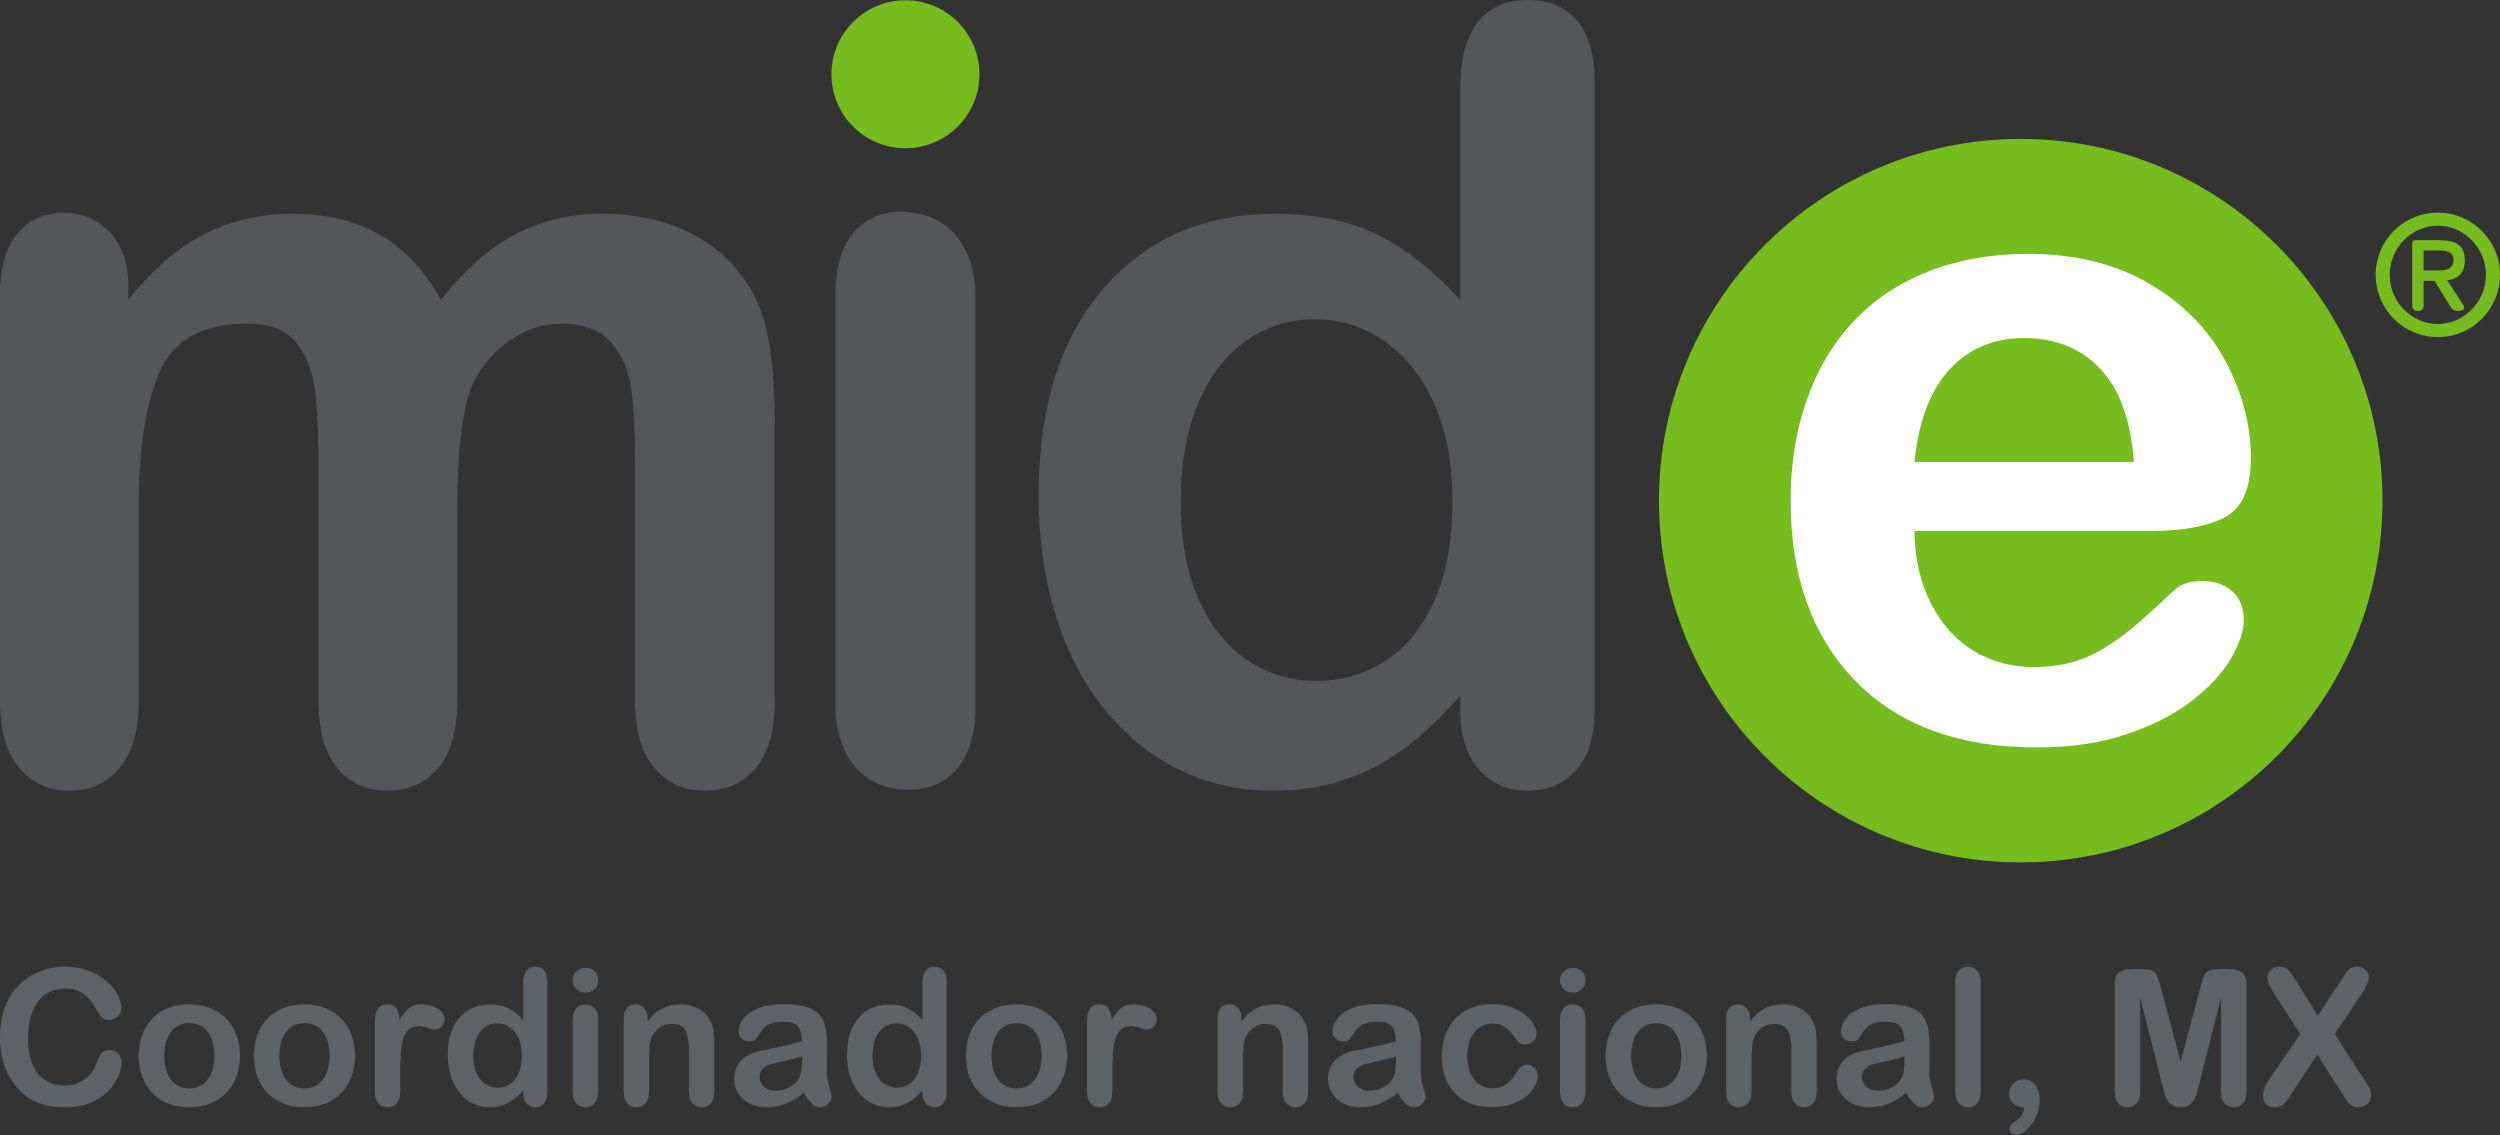 <?xml version="1.0" encoding="utf-8"?>
<!-- Generator: Adobe Illustrator 16.0.0, SVG Export Plug-In . SVG Version: 6.00 Build 0)  -->
<!DOCTYPE svg PUBLIC "-//W3C//DTD SVG 1.1//EN" "http://www.w3.org/Graphics/SVG/1.1/DTD/svg11.dtd">
<svg version="1.1" xmlns="http://www.w3.org/2000/svg" xmlns:xlink="http://www.w3.org/1999/xlink" x="0px" y="0px"
	 width="688.743px" height="312.69px" viewBox="0 0 688.743 312.69" enable-background="new 0 0 688.743 312.69"
	 xml:space="preserve">
<rect x="0" y="0" width="688.743" height="312.69" fill="#333333" stroke="none"/>
<g id="pantones">
</g>
<g id="fondo">
</g>
<g id="Bloomberg">
</g>
<g id="hashtag">
</g>
<g id="textos">
</g>
<g id="highlight">
</g>
<g id="barras_menu">
</g>
<g id="Logo_MIDE">
	<g>
		<g>
			<path fill="#77BC1F" d="M269.832,20.452c0,11.261-9.119,20.39-20.384,20.39c-11.253,0-20.379-9.128-20.379-20.39
				c0-11.256,9.126-20.375,20.379-20.375C260.713,0.076,269.832,9.196,269.832,20.452"/>
			<path fill="#77BC1F" d="M656.372,137.929c0,55.039-44.62,99.662-99.67,99.662c-55.04,0-99.66-44.623-99.66-99.662
				c0-55.036,44.62-99.66,99.66-99.66C611.752,38.269,656.372,82.893,656.372,137.929"/>
			<path fill="#FFFFFF" d="M592.628,146.262h-65.201c0.072,7.595,1.612,14.263,4.574,20.049c2.979,5.78,6.937,10.136,11.847,13.075
				c4.938,2.919,10.352,4.392,16.298,4.392c3.997,0,7.625-0.465,10.933-1.402c3.304-0.935,6.495-2.405,9.574-4.401
				c3.107-1.993,5.962-4.14,8.555-6.416c2.597-2.278,6.001-5.372,10.149-9.286c1.702-1.463,4.155-2.203,7.323-2.203
				c3.416,0,6.187,0.943,8.308,2.819c2.1,1.867,3.17,4.521,3.17,7.936c0,3.023-1.193,6.55-3.545,10.595
				c-2.367,4.023-5.923,7.88-10.682,11.598c-4.764,3.721-10.749,6.791-17.96,9.227c-7.193,2.444-15.479,3.675-24.841,3.675
				c-21.414,0-38.059-6.111-49.978-18.335c-11.897-12.225-17.849-28.813-17.849-49.763c0-9.875,1.456-19.018,4.4-27.452
				c2.934-8.443,7.211-15.673,12.843-21.722C516.168,82.624,523.11,78,531.33,74.771c8.218-3.219,17.337-4.826,27.359-4.826
				c13.022,0,24.196,2.76,33.518,8.264c9.316,5.498,16.298,12.611,20.929,21.345c4.652,8.722,6.976,17.607,6.976,26.657
				c0,8.403-2.396,13.834-7.217,16.328C608.096,145.025,601.334,146.262,592.628,146.262 M527.427,127.255h60.436
				c-0.812-11.418-3.873-19.956-9.209-25.622c-5.336-5.668-12.35-8.501-21.057-8.501c-8.318,0-15.126,2.877-20.468,8.619
				C531.794,107.512,528.563,116.005,527.427,127.255"/>
			<path fill="#55565A" d="M125.961,141.092v52.066c0,8.227-1.769,14.408-5.302,18.512c-3.538,4.112-8.207,6.172-14.013,6.172
				c-5.604,0-10.162-2.06-13.644-6.172c-3.494-4.104-5.24-10.285-5.24-18.512v-62.396c0-9.853-0.313-17.504-0.951-22.945
				c-0.639-5.458-2.386-9.932-5.218-13.414c-2.828-3.491-7.295-5.249-13.403-5.249c-12.233,0-20.29,4.417-24.175,13.204
				c-3.88,8.801-5.823,21.42-5.823,37.865v52.935c0,8.131-1.74,14.296-5.234,18.456c-3.487,4.146-8.084,6.228-13.8,6.228
				c-5.609,0-10.211-2.083-13.789-6.228C1.78,207.454,0,201.29,0,193.169V81.129c0-7.351,1.612-12.95,4.814-16.776
				c3.225-3.829,7.458-5.75,12.731-5.75c5.061,0,9.294,1.803,12.692,5.397c3.398,3.577,5.106,8.524,5.106,14.842v3.729
				c6.449-8.132,13.374-14.108,20.731-17.935c7.385-3.823,15.564-5.739,24.578-5.739c9.383,0,17.427,1.962,24.163,5.876
				c6.74,3.927,12.288,9.853,16.66,17.798c6.304-8.034,13.046-13.988,20.256-17.868c7.211-3.863,15.195-5.806,23.962-5.806
				c10.212,0,19.013,2.105,26.413,6.318c7.391,4.207,12.917,10.223,16.562,18.075c3.175,7.071,4.765,18.209,4.765,33.412v76.468
				c0,8.216-1.77,14.396-5.297,18.5c-3.544,4.112-8.213,6.172-14.019,6.172c-5.621,0-10.217-2.083-13.807-6.228
				c-3.571-4.16-5.369-10.324-5.369-18.456v-65.831c0-8.428-0.336-15.161-1.023-20.238c-0.694-5.062-2.547-9.319-5.577-12.753
				c-3.022-3.444-7.625-5.182-13.766-5.182c-4.95,0-9.652,1.539-14.109,4.596c-4.434,3.063-7.904,7.174-10.379,12.328
				C127.333,112.688,125.961,124.364,125.961,141.092"/>
			<path fill="#55565A" d="M402.3,195.484v-3.869c-5.252,6.024-10.436,10.928-15.553,14.699c-5.105,3.791-10.643,6.651-16.611,8.608
				c-5.974,1.957-12.484,2.931-19.549,2.931c-9.356,0-18.017-1.991-25.979-5.94c-8-3.972-14.892-9.646-20.715-16.998
				c-5.827-7.362-10.238-16.032-13.234-25.966c-3.028-9.96-4.513-20.706-4.513-32.284c0-24.468,5.951-43.557,17.898-57.234
				c11.932-13.674,27.646-20.519,47.112-20.519c11.27,0,20.765,1.948,28.507,5.823c7.732,3.885,15.279,9.851,22.636,17.904V24.357
				c0-8.018,1.596-14.081,4.792-18.184C410.289,2.063,414.852,0,420.786,0c5.934,0,10.498,1.893,13.677,5.674
				c3.214,3.771,4.821,9.341,4.821,16.706v173.121c0,7.448-1.731,13.047-5.174,16.779c-3.438,3.72-7.872,5.573-13.324,5.573
				c-5.353,0-9.775-1.923-13.258-5.806C404.047,208.188,402.3,202.656,402.3,195.484 M325.27,137.987
				c0,10.629,1.646,19.657,4.948,27.105c3.287,7.465,7.811,13.069,13.55,16.838c5.737,3.776,12.003,5.666,18.799,5.666
				c6.876,0,13.162-1.789,18.852-5.378c5.693-3.575,10.239-9.08,13.638-16.476c3.376-7.412,5.082-16.65,5.082-27.755
				c0-10.405-1.706-19.371-5.082-26.873c-3.398-7.497-7.984-13.235-13.779-17.213c-5.783-3.963-12.12-5.951-18.995-5.951
				c-7.172,0-13.594,2.038-19.226,6.1c-5.643,4.07-10.021,9.89-13.117,17.504C326.815,119.148,325.27,127.955,325.27,137.987"/>
			<path fill="#77BC1F" d="M654.492,75.714c0-9.47,7.641-17.131,17.125-17.131c9.479,0,17.126,7.661,17.126,17.131
				c0,9.479-7.647,17.146-17.126,17.146C662.133,92.86,654.492,85.193,654.492,75.714 M684.863,75.714
				c0-7.482-6.058-13.54-13.246-13.54c-7.199,0-13.258,6.058-13.258,13.54c0,7.48,6.059,13.546,13.258,13.546
				C678.806,89.26,684.863,83.194,684.863,75.714 M667.692,77.38v6.78c0,0.927-0.52,1.514-1.578,1.514
				c-1.003,0-1.563-0.587-1.563-1.514V67.152c0-0.716,0.353-0.988,1.081-0.988h6.265c4.736,0,7.16,1.358,7.16,5.624
				c0,3.698-2.194,5.103-4.877,5.439l4.217,6.441c0.174,0.291,0.487,0.856,0.487,1.184c0,0.518-0.952,0.823-1.781,0.823
				c-0.929,0-1.421-0.305-1.903-1.055l-4.495-7.239H667.692z M671.292,74.517c2.407,0,4.637-0.157,4.637-2.964
				c0-2.371-2.317-2.556-4.361-2.556h-3.875v5.52H671.292z"/>
			<path fill="#55565A" d="M248.631,58.317c0,0-18.453-1.52-18.453,22.52v115.952c0,0,0.645,20.748,20.1,20.748
				c18.749,0,18.441-20.944,18.441-20.944V80.933C268.719,80.933,269.335,59.073,248.631,58.317"/>
		</g>
		<g>
			<g>
				<g>
					<path fill="#5D6267" d="M433.321,273.453c-0.975,0-1.809-0.297-2.497-0.894c-0.694-0.596-1.042-1.438-1.042-2.53
						c0-0.988,0.354-1.8,1.064-2.438s1.534-0.958,2.475-0.958c0.907,0,1.713,0.289,2.413,0.868c0.699,0.58,1.052,1.422,1.052,2.528
						c0,1.075-0.347,1.912-1.029,2.516C435.073,273.15,434.261,273.453,433.321,273.453z M436.786,280.657v20.155
						c0,1.397-0.336,2.452-1.001,3.167c-0.667,0.717-1.513,1.075-2.543,1.075c-1.023,0-1.858-0.367-2.497-1.1
						c-0.644-0.731-0.963-1.781-0.963-3.141v-19.95c0-1.38,0.319-2.418,0.963-3.118c0.639-0.697,1.474-1.047,2.497-1.047
						c1.03,0,1.876,0.35,2.543,1.047C436.45,278.444,436.786,279.412,436.786,280.657z"/>
				</g>
			</g>
			<path fill="#5D6267" d="M33.519,292.585c0,1.193-0.297,2.484-0.884,3.872c-0.595,1.389-1.519,2.749-2.783,4.087
				c-1.266,1.338-2.884,2.422-4.848,3.256c-1.965,0.837-4.26,1.254-6.875,1.254c-1.981,0-3.785-0.188-5.408-0.563
				c-1.624-0.375-3.102-0.957-4.423-1.75c-1.328-0.792-2.548-1.836-3.656-3.129c-0.992-1.175-1.842-2.491-2.542-3.947
				c-0.699-1.456-1.227-3.009-1.574-4.661C0.174,289.35,0,287.597,0,285.741c0-3.015,0.437-5.713,1.322-8.098
				c0.879-2.385,2.138-4.423,3.778-6.119c1.641-1.694,3.567-2.984,5.773-3.869c2.205-0.887,4.557-1.33,7.054-1.33
				c3.04,0,5.75,0.604,8.128,1.814c2.375,1.209,4.194,2.704,5.459,4.485c1.266,1.777,1.898,3.459,1.898,5.044
				c0,0.868-0.308,1.635-0.924,2.298c-0.61,0.663-1.355,0.997-2.229,0.997c-0.974,0-1.708-0.229-2.194-0.689
				c-0.487-0.461-1.03-1.251-1.629-2.376c-0.991-1.856-2.155-3.244-3.5-4.165c-1.338-0.918-2.995-1.377-4.96-1.377
				c-3.129,0-5.621,1.184-7.474,3.55c-1.859,2.368-2.788,5.732-2.788,10.091c0,2.912,0.415,5.336,1.232,7.267
				c0.822,1.934,1.982,3.376,3.487,4.331c1.506,0.955,3.27,1.431,5.285,1.431c2.189,0,4.037-0.541,5.554-1.621
				c1.511-1.083,2.654-2.67,3.421-4.764c0.325-0.988,0.727-1.794,1.208-2.416c0.478-0.621,1.243-0.932,2.308-0.932
				c0.906,0,1.686,0.316,2.329,0.946C33.194,290.867,33.519,291.65,33.519,292.585z"/>
			<path fill="#5D6267" d="M66.085,290.875c0,2.077-0.324,3.992-0.974,5.747c-0.65,1.755-1.59,3.261-2.822,4.521
				c-1.23,1.263-2.698,2.229-4.411,2.9c-1.708,0.671-3.634,1.01-5.767,1.01c-2.122,0-4.031-0.342-5.722-1.022
				c-1.691-0.683-3.157-1.657-4.4-2.925c-1.238-1.271-2.178-2.769-2.816-4.496c-0.644-1.73-0.963-3.642-0.963-5.736
				c0-2.111,0.324-4.045,0.975-5.8c0.649-1.752,1.584-3.253,2.793-4.496c1.215-1.243,2.688-2.2,4.412-2.872
				c1.725-0.675,3.633-1.011,5.722-1.011c2.116,0,4.042,0.342,5.767,1.022c1.73,0.683,3.207,1.651,4.439,2.911
				c1.232,1.263,2.167,2.76,2.805,4.499C65.767,286.864,66.085,288.781,66.085,290.875z M59.059,290.875
				c0-2.844-0.627-5.058-1.887-6.643c-1.253-1.584-2.944-2.373-5.061-2.373c-1.372,0-2.575,0.353-3.617,1.058
				c-1.047,0.708-1.847,1.75-2.413,3.13c-0.565,1.38-0.845,2.99-0.845,4.829c0,1.823,0.279,3.415,0.834,4.775
				c0.554,1.363,1.349,2.408,2.386,3.13c1.035,0.725,2.249,1.086,3.655,1.086c2.116,0,3.808-0.795,5.061-2.388
				C58.432,295.886,59.059,293.686,59.059,290.875z"/>
			<path fill="#5D6267" d="M97.807,290.875c0,2.077-0.325,3.992-0.975,5.747c-0.649,1.755-1.59,3.261-2.821,4.521
				c-1.232,1.263-2.698,2.229-4.412,2.9c-1.708,0.671-3.628,1.01-5.766,1.01c-2.123,0-4.025-0.342-5.723-1.022
				c-1.69-0.683-3.158-1.657-4.395-2.925c-1.237-1.271-2.178-2.769-2.821-4.496c-0.645-1.73-0.963-3.642-0.963-5.736
				c0-2.111,0.324-4.045,0.974-5.8c0.649-1.752,1.584-3.253,2.8-4.496c1.209-1.243,2.682-2.2,4.405-2.872
				c1.73-0.675,3.634-1.011,5.723-1.011c2.116,0,4.042,0.342,5.766,1.022c1.73,0.683,3.208,1.651,4.44,2.911
				c1.23,1.263,2.166,2.76,2.811,4.499C97.487,286.864,97.807,288.781,97.807,290.875z M90.78,290.875
				c0-2.844-0.627-5.058-1.887-6.643c-1.255-1.584-2.944-2.373-5.061-2.373c-1.366,0-2.576,0.353-3.617,1.058
				c-1.041,0.708-1.848,1.75-2.413,3.13c-0.56,1.38-0.845,2.99-0.845,4.829c0,1.823,0.279,3.415,0.834,4.775
				c0.554,1.363,1.349,2.408,2.384,3.13c1.036,0.725,2.257,1.086,3.657,1.086c2.116,0,3.806-0.795,5.061-2.388
				C90.153,295.886,90.78,293.686,90.78,290.875z"/>
			<path fill="#5D6267" d="M110.27,294.987v5.825c0,1.414-0.331,2.475-0.997,3.18c-0.667,0.706-1.512,1.061-2.542,1.061
				c-1.008,0-1.836-0.358-2.485-1.075c-0.649-0.714-0.975-1.769-0.975-3.167v-19.416c0-3.132,1.137-4.7,3.409-4.7
				c1.165,0,2.004,0.367,2.515,1.1c0.515,0.73,0.794,1.813,0.845,3.242c0.84-1.428,1.696-2.511,2.581-3.242
				c0.879-0.733,2.055-1.1,3.526-1.1c1.468,0,2.895,0.367,4.278,1.1c1.389,0.73,2.082,1.702,2.082,2.911
				c0,0.851-0.296,1.554-0.885,2.108c-0.593,0.551-1.23,0.829-1.914,0.829c-0.258,0-0.873-0.157-1.859-0.47
				c-0.985-0.316-1.848-0.473-2.603-0.473c-1.025,0-1.864,0.266-2.514,0.803c-0.649,0.538-1.154,1.333-1.512,2.388
				c-0.358,1.059-0.605,2.312-0.745,3.768C110.342,291.119,110.27,292.894,110.27,294.987z"/>
			<path fill="#5D6267" d="M144.151,301.067v-0.688c-0.941,1.072-1.87,1.946-2.783,2.617c-0.917,0.672-1.908,1.185-2.979,1.534
				c-1.068,0.347-2.233,0.523-3.498,0.523c-1.674,0-3.226-0.355-4.652-1.061c-1.428-0.705-2.666-1.716-3.707-3.028
				c-1.047-1.311-1.836-2.853-2.373-4.622c-0.538-1.772-0.807-3.687-0.807-5.75c0-4.358,1.069-7.757,3.202-10.192
				c2.139-2.436,4.949-3.653,8.438-3.653c2.021,0,3.717,0.347,5.105,1.036c1.383,0.689,2.732,1.75,4.054,3.18v-10.296
				c0-1.43,0.285-2.511,0.856-3.244c0.571-0.731,1.389-1.098,2.447-1.098c1.063,0,1.88,0.336,2.451,1.011
				c0.571,0.672,0.862,1.663,0.862,2.976v30.755c0,1.33-0.313,2.324-0.929,2.99c-0.611,0.663-1.406,0.996-2.385,0.996
				c-0.953,0-1.748-0.347-2.369-1.036C144.459,303.329,144.151,302.343,144.151,301.067z M130.379,290.825
				c0,1.889,0.291,3.499,0.884,4.826c0.589,1.33,1.4,2.329,2.425,3.004c1.024,0.671,2.144,1.007,3.359,1.007
				c1.231,0,2.356-0.319,3.37-0.957c1.019-0.638,1.83-1.618,2.436-2.939c0.609-1.318,0.912-2.967,0.912-4.94
				c0-1.858-0.303-3.455-0.912-4.792c-0.605-1.335-1.428-2.357-2.463-3.065c-1.031-0.706-2.162-1.059-3.394-1.059
				c-1.287,0-2.43,0.361-3.437,1.086c-1.009,0.722-1.792,1.76-2.347,3.116C130.659,287.465,130.379,289.036,130.379,290.825z"/>
			<path fill="#5D6267" d="M161.333,273.453c-0.974,0-1.809-0.297-2.502-0.894c-0.695-0.596-1.036-1.438-1.036-2.53
				c0-0.988,0.353-1.8,1.063-2.438c0.706-0.638,1.533-0.958,2.475-0.958c0.9,0,1.707,0.289,2.408,0.868
				c0.699,0.58,1.052,1.422,1.052,2.528c0,1.075-0.342,1.912-1.025,2.516C163.086,273.15,162.273,273.453,161.333,273.453z
				 M164.793,280.657v20.155c0,1.397-0.33,2.452-1.002,3.167c-0.667,0.717-1.512,1.075-2.536,1.075c-1.025,0-1.858-0.367-2.503-1.1
				c-0.638-0.731-0.957-1.781-0.957-3.141v-19.95c0-1.38,0.319-2.418,0.957-3.118c0.645-0.697,1.478-1.047,2.503-1.047
				c1.024,0,1.869,0.35,2.536,1.047C164.463,278.444,164.793,279.412,164.793,280.657z"/>
			<path fill="#5D6267" d="M178.386,280.554v0.842c1.232-1.618,2.575-2.805,4.037-3.563c1.461-0.759,3.141-1.137,5.038-1.137
				c1.848,0,3.5,0.4,4.95,1.201c1.454,0.801,2.541,1.935,3.258,3.399c0.464,0.85,0.762,1.769,0.896,2.757
				c0.14,0.988,0.207,2.248,0.207,3.782v12.977c0,1.397-0.319,2.452-0.963,3.167c-0.639,0.717-1.472,1.075-2.497,1.075
				c-1.047,0-1.887-0.367-2.541-1.1c-0.65-0.731-0.975-1.781-0.975-3.141V289.19c0-2.301-0.319-4.059-0.963-5.277
				c-0.639-1.217-1.915-1.825-3.829-1.825c-1.249,0-2.385,0.37-3.416,1.111c-1.024,0.739-1.774,1.758-2.256,3.051
				c-0.341,1.039-0.509,2.981-0.509,5.825v8.736c0,1.414-0.331,2.475-0.991,3.18c-0.655,0.706-1.506,1.061-2.547,1.061
				c-1.014,0-1.843-0.367-2.492-1.1c-0.649-0.731-0.974-1.781-0.974-3.141v-20.155c0-1.329,0.29-2.32,0.873-2.975
				c0.582-0.658,1.377-0.985,2.385-0.985c0.616,0,1.171,0.145,1.669,0.434c0.493,0.292,0.891,0.725,1.192,1.305
				C178.235,279.011,178.386,279.72,178.386,280.554z"/>
			<path fill="#5D6267" d="M221.444,301.118c-1.69,1.313-3.331,2.295-4.91,2.95c-1.584,0.658-3.358,0.985-5.324,0.985
				c-1.797,0-3.37-0.355-4.73-1.061c-1.36-0.705-2.407-1.665-3.14-2.875c-0.739-1.209-1.104-2.519-1.104-3.933
				c0-1.909,0.605-3.536,1.82-4.879c1.214-1.346,2.884-2.248,4.999-2.707c0.448-0.104,1.551-0.333,3.309-0.691
				c1.764-0.355,3.27-0.686,4.53-0.983c1.253-0.299,2.619-0.66,4.087-1.086c-0.084-1.839-0.454-3.188-1.114-4.048
				c-0.661-0.862-2.021-1.291-4.093-1.291c-1.774,0-3.113,0.247-4.009,0.739c-0.901,0.496-1.669,1.234-2.313,2.223
				c-0.639,0.988-1.092,1.641-1.354,1.957c-0.269,0.313-0.834,0.47-1.708,0.47c-0.789,0-1.466-0.249-2.037-0.753
				c-0.577-0.501-0.862-1.145-0.862-1.929c0-1.226,0.437-2.418,1.31-3.578c0.873-1.156,2.228-2.11,4.076-2.861
				c1.847-0.747,4.148-1.123,6.897-1.123c3.079,0,5.497,0.361,7.261,1.086c1.758,0.722,3.001,1.867,3.729,3.435
				c0.728,1.567,1.091,3.645,1.091,6.233c0,1.635-0.006,3.023-0.011,4.163c-0.012,1.142-0.022,2.41-0.039,3.807
				c0,1.31,0.218,2.679,0.655,4.101c0.431,1.422,0.649,2.337,0.649,2.746c0,0.714-0.336,1.366-1.014,1.955
				c-0.671,0.587-1.439,0.881-2.295,0.881c-0.717,0-1.423-0.339-2.128-1.01C222.973,303.371,222.228,302.397,221.444,301.118z
				 M220.98,291.029c-1.025,0.373-2.515,0.77-4.474,1.188c-1.96,0.417-3.314,0.724-4.064,0.921
				c-0.751,0.193-1.474,0.576-2.155,1.147c-0.684,0.571-1.024,1.366-1.024,2.387c0,1.059,0.402,1.957,1.203,2.696
				c0.807,0.742,1.854,1.112,3.157,1.112c1.383,0,2.659-0.303,3.83-0.907c1.175-0.605,2.031-1.383,2.581-2.337
				c0.633-1.056,0.946-2.794,0.946-5.21V291.029z"/>
			<path fill="#5D6267" d="M254.141,301.067v-0.688c-0.941,1.072-1.871,1.946-2.783,2.617c-0.912,0.672-1.903,1.185-2.974,1.534
				c-1.068,0.347-2.239,0.523-3.504,0.523c-1.674,0-3.225-0.355-4.652-1.061c-1.428-0.705-2.665-1.716-3.706-3.028
				c-1.042-1.311-1.831-2.853-2.374-4.622c-0.538-1.772-0.806-3.687-0.806-5.75c0-4.358,1.068-7.757,3.208-10.192
				c2.138-2.436,4.948-3.653,8.437-3.653c2.016,0,3.718,0.347,5.1,1.036c1.39,0.689,2.738,1.75,4.055,3.18v-10.296
				c0-1.43,0.284-2.511,0.861-3.244c0.571-0.731,1.389-1.098,2.447-1.098c1.058,0,1.875,0.336,2.446,1.011
				c0.576,0.672,0.861,1.663,0.861,2.976v30.755c0,1.33-0.308,2.324-0.923,2.99c-0.617,0.663-1.411,0.996-2.385,0.996
				c-0.957,0-1.748-0.347-2.374-1.036C254.454,303.329,254.141,302.343,254.141,301.067z M240.367,290.825
				c0,1.889,0.298,3.499,0.885,4.826c0.594,1.33,1.4,2.329,2.424,3.004c1.024,0.671,2.145,1.007,3.359,1.007
				c1.232,0,2.357-0.319,3.376-0.957c1.014-0.638,1.825-1.618,2.436-2.939c0.604-1.318,0.907-2.967,0.907-4.94
				c0-1.858-0.303-3.455-0.907-4.792c-0.61-1.335-1.428-2.357-2.463-3.065c-1.037-0.706-2.167-1.059-3.398-1.059
				c-1.282,0-2.431,0.361-3.438,1.086c-1.009,0.722-1.792,1.76-2.346,3.116C240.647,287.465,240.367,289.036,240.367,290.825z"/>
			<path fill="#5D6267" d="M293.99,290.875c0,2.077-0.325,3.992-0.974,5.747c-0.649,1.755-1.591,3.261-2.822,4.521
				c-1.226,1.263-2.698,2.229-4.405,2.9c-1.714,0.671-3.634,1.01-5.773,1.01c-2.121,0-4.024-0.342-5.721-1.022
				c-1.69-0.683-3.158-1.657-4.395-2.925c-1.237-1.271-2.178-2.769-2.821-4.496c-0.645-1.73-0.964-3.642-0.964-5.736
				c0-2.111,0.325-4.045,0.974-5.8c0.649-1.752,1.585-3.253,2.8-4.496c1.21-1.243,2.682-2.2,4.406-2.872
				c1.729-0.675,3.634-1.011,5.721-1.011c2.122,0,4.043,0.342,5.773,1.022c1.724,0.683,3.202,1.651,4.433,2.911
				c1.232,1.263,2.167,2.76,2.811,4.499C293.671,286.864,293.99,288.781,293.99,290.875z M286.964,290.875
				c0-2.844-0.627-5.058-1.881-6.643c-1.26-1.584-2.945-2.373-5.067-2.373c-1.364,0-2.574,0.353-3.615,1.058
				c-1.043,0.708-1.848,1.75-2.407,3.13c-0.565,1.38-0.852,2.99-0.852,4.829c0,1.823,0.28,3.415,0.834,4.775
				c0.555,1.363,1.35,2.408,2.385,3.13c1.036,0.725,2.257,1.086,3.655,1.086c2.122,0,3.808-0.795,5.067-2.388
				C286.337,295.886,286.964,293.686,286.964,290.875z"/>
			<path fill="#5D6267" d="M306.458,294.987v5.825c0,1.414-0.336,2.475-1.002,3.18c-0.666,0.706-1.512,1.061-2.542,1.061
				c-1.007,0-1.836-0.358-2.485-1.075c-0.65-0.714-0.975-1.769-0.975-3.167v-19.416c0-3.132,1.137-4.7,3.41-4.7
				c1.164,0,2.004,0.367,2.514,1.1c0.515,0.73,0.795,1.813,0.851,3.242c0.835-1.428,1.691-2.511,2.575-3.242
				c0.879-0.733,2.055-1.1,3.527-1.1c1.467,0,2.895,0.367,4.277,1.1c1.389,0.73,2.083,1.702,2.083,2.911
				c0,0.851-0.297,1.554-0.885,2.108c-0.594,0.551-1.232,0.829-1.914,0.829c-0.258,0-0.875-0.157-1.859-0.47
				c-0.979-0.316-1.848-0.473-2.604-0.473c-1.024,0-1.864,0.266-2.513,0.803c-0.65,0.538-1.154,1.333-1.513,2.388
				c-0.358,1.059-0.604,2.312-0.744,3.768C306.525,291.119,306.458,292.894,306.458,294.987z"/>
			<path fill="#5D6267" d="M341.998,280.554v0.842c1.231-1.618,2.58-2.805,4.042-3.563c1.461-0.759,3.141-1.137,5.038-1.137
				c1.848,0,3.5,0.4,4.95,1.201c1.455,0.801,2.541,1.935,3.258,3.399c0.458,0.85,0.762,1.769,0.896,2.757
				c0.14,0.988,0.208,2.248,0.208,3.782v12.977c0,1.397-0.325,2.452-0.963,3.167c-0.64,0.717-1.473,1.075-2.503,1.075
				c-1.041,0-1.888-0.367-2.537-1.1c-0.649-0.731-0.974-1.781-0.974-3.141V289.19c0-2.301-0.325-4.059-0.963-5.277
				c-0.639-1.217-1.921-1.825-3.835-1.825c-1.248,0-2.385,0.37-3.409,1.111c-1.025,0.739-1.78,1.758-2.256,3.051
				c-0.342,1.039-0.516,2.981-0.516,5.825v8.736c0,1.414-0.325,2.475-0.986,3.18c-0.659,0.706-1.505,1.061-2.553,1.061
				c-1.007,0-1.836-0.367-2.485-1.1c-0.649-0.731-0.974-1.781-0.974-3.141v-20.155c0-1.329,0.291-2.32,0.868-2.975
				c0.581-0.658,1.376-0.985,2.391-0.985c0.609,0,1.169,0.145,1.662,0.434c0.499,0.292,0.896,0.725,1.192,1.305
				C341.852,279.011,341.998,279.72,341.998,280.554z"/>
			<path fill="#5D6267" d="M385.056,301.118c-1.69,1.313-3.324,2.295-4.91,2.95c-1.578,0.658-3.354,0.985-5.317,0.985
				c-1.798,0-3.376-0.355-4.73-1.061c-1.362-0.705-2.409-1.665-3.147-2.875c-0.733-1.209-1.098-2.519-1.098-3.933
				c0-1.909,0.605-3.536,1.82-4.879c1.215-1.346,2.878-2.248,4.999-2.707c0.442-0.104,1.545-0.333,3.309-0.691
				c1.764-0.355,3.271-0.686,4.524-0.983c1.259-0.299,2.619-0.66,4.092-1.086c-0.084-1.839-0.458-3.188-1.113-4.048
				c-0.661-0.862-2.021-1.291-4.093-1.291c-1.78,0-3.112,0.247-4.015,0.739c-0.896,0.496-1.662,1.234-2.307,2.223
				c-0.643,0.988-1.092,1.641-1.36,1.957c-0.263,0.313-0.834,0.47-1.701,0.47c-0.79,0-1.468-0.249-2.044-0.753
				c-0.571-0.501-0.856-1.145-0.856-1.929c0-1.226,0.437-2.418,1.311-3.578c0.867-1.156,2.228-2.11,4.075-2.861
				c1.848-0.747,4.143-1.123,6.897-1.123c3.078,0,5.497,0.361,7.255,1.086c1.765,0.722,3.007,1.867,3.734,3.435
				c0.729,1.567,1.092,3.645,1.092,6.233c0,1.635-0.006,3.023-0.016,4.163c-0.006,1.142-0.018,2.41-0.04,3.807
				c0,1.31,0.218,2.679,0.655,4.101c0.436,1.422,0.655,2.337,0.655,2.746c0,0.714-0.336,1.366-1.015,1.955
				c-0.676,0.587-1.438,0.881-2.295,0.881c-0.716,0-1.427-0.339-2.127-1.01C386.59,303.371,385.845,302.397,385.056,301.118z
				 M384.597,291.029c-1.023,0.373-2.52,0.77-4.473,1.188c-1.96,0.417-3.314,0.724-4.065,0.921
				c-0.755,0.193-1.472,0.576-2.155,1.147c-0.682,0.571-1.023,1.366-1.023,2.387c0,1.059,0.396,1.957,1.203,2.696
				c0.807,0.742,1.854,1.112,3.152,1.112c1.388,0,2.665-0.303,3.835-0.907c1.169-0.605,2.032-1.383,2.575-2.337
				c0.633-1.056,0.951-2.794,0.951-5.21V291.029z"/>
			<path fill="#5D6267" d="M423.681,296.417c0,0.871-0.264,1.797-0.784,2.786c-0.52,0.988-1.315,1.928-2.385,2.821
				c-1.069,0.896-2.413,1.615-4.036,2.158c-1.624,0.546-3.455,0.817-5.493,0.817c-4.321,0-7.698-1.254-10.127-3.768
				c-2.43-2.511-3.64-5.879-3.64-10.103c0-2.861,0.555-5.389,1.663-7.586c1.114-2.198,2.721-3.896,4.82-5.098
				c2.105-1.201,4.619-1.8,7.541-1.8c1.813,0,3.478,0.264,4.988,0.793c1.512,0.526,2.8,1.208,3.847,2.043
				c1.053,0.834,1.858,1.725,2.413,2.667c0.554,0.947,0.834,1.828,0.834,2.646c0,0.834-0.313,1.542-0.936,2.119
				c-0.627,0.579-1.382,0.871-2.272,0.871c-0.582,0-1.063-0.151-1.449-0.448c-0.382-0.297-0.813-0.778-1.294-1.444
				c-0.856-1.293-1.746-2.265-2.683-2.911c-0.929-0.647-2.109-0.972-3.549-0.972c-2.071,0-3.734,0.806-4.999,2.416
				c-1.267,1.607-1.898,3.81-1.898,6.603c0,1.31,0.162,2.517,0.487,3.614c0.324,1.098,0.795,2.035,1.411,2.811
				c0.615,0.776,1.354,1.36,2.228,1.761s1.831,0.602,2.872,0.602c1.406,0,2.604-0.325,3.605-0.972
				c1.003-0.646,1.888-1.635,2.653-2.961c0.426-0.784,0.891-1.397,1.384-1.839c0.498-0.445,1.103-0.666,1.824-0.666
				c0.852,0,1.563,0.325,2.128,0.971C423.401,294.996,423.681,295.684,423.681,296.417z"/>
			<path fill="#5D6267" d="M470.226,290.875c0,2.077-0.324,3.992-0.973,5.747c-0.649,1.755-1.591,3.261-2.822,4.521
				c-1.231,1.263-2.704,2.229-4.411,2.9c-1.708,0.671-3.634,1.01-5.772,1.01c-2.116,0-4.025-0.342-5.716-1.022
				c-1.696-0.683-3.158-1.657-4.4-2.925c-1.237-1.271-2.178-2.769-2.821-4.496c-0.639-1.73-0.958-3.642-0.958-5.736
				c0-2.111,0.325-4.045,0.974-5.8c0.649-1.752,1.579-3.253,2.795-4.496c1.215-1.243,2.681-2.2,4.411-2.872
				c1.724-0.675,3.634-1.011,5.716-1.011c2.122,0,4.042,0.342,5.772,1.022c1.729,0.683,3.208,1.651,4.435,2.911
				c1.23,1.263,2.166,2.76,2.809,4.499C469.908,286.864,470.226,288.781,470.226,290.875z M463.2,290.875
				c0-2.844-0.627-5.058-1.886-6.643c-1.261-1.584-2.945-2.373-5.067-2.373c-1.365,0-2.569,0.353-3.616,1.058
				c-1.041,0.708-1.842,1.75-2.407,3.13s-0.846,2.99-0.846,4.829c0,1.823,0.274,3.415,0.834,4.775
				c0.555,1.363,1.35,2.408,2.385,3.13c1.03,0.725,2.251,1.086,3.65,1.086c2.122,0,3.807-0.795,5.067-2.388
				C462.573,295.886,463.2,293.686,463.2,290.875z"/>
			<path fill="#5D6267" d="M482.102,280.554v0.842c1.231-1.618,2.575-2.805,4.036-3.563c1.461-0.759,3.141-1.137,5.039-1.137
				c1.848,0,3.499,0.4,4.949,1.201c1.455,0.801,2.541,1.935,3.258,3.399c0.46,0.85,0.762,1.769,0.901,2.757
				c0.135,0.988,0.202,2.248,0.202,3.782v12.977c0,1.397-0.319,2.452-0.963,3.167c-0.639,0.717-1.473,1.075-2.497,1.075
				c-1.047,0-1.894-0.367-2.543-1.1c-0.648-0.731-0.973-1.781-0.973-3.141V289.19c0-2.301-0.32-4.059-0.963-5.277
				c-0.639-1.217-1.922-1.825-3.836-1.825c-1.248,0-2.385,0.37-3.409,1.111c-1.024,0.739-1.774,1.758-2.256,3.051
				c-0.342,1.039-0.51,2.981-0.51,5.825v8.736c0,1.414-0.331,2.475-0.99,3.18c-0.655,0.706-1.507,1.061-2.555,1.061
				c-1.007,0-1.836-0.367-2.485-1.1c-0.649-0.731-0.975-1.781-0.975-3.141v-20.155c0-1.329,0.292-2.32,0.875-2.975
				c0.575-0.658,1.372-0.985,2.385-0.985c0.615,0,1.169,0.145,1.662,0.434c0.499,0.292,0.896,0.725,1.198,1.305
				C481.949,279.011,482.102,279.72,482.102,280.554z"/>
			<path fill="#5D6267" d="M525.159,301.118c-1.696,1.313-3.33,2.295-4.915,2.95c-1.579,0.658-3.354,0.985-5.318,0.985
				c-1.798,0-3.376-0.355-4.73-1.061c-1.36-0.705-2.407-1.665-3.142-2.875c-0.739-1.209-1.103-2.519-1.103-3.933
				c0-1.909,0.604-3.536,1.819-4.879c1.215-1.346,2.883-2.248,5-2.707c0.447-0.104,1.544-0.333,3.308-0.691
				c1.764-0.355,3.271-0.686,4.53-0.983c1.253-0.299,2.619-0.66,4.086-1.086c-0.084-1.839-0.458-3.188-1.113-4.048
				c-0.661-0.862-2.021-1.291-4.093-1.291c-1.774,0-3.112,0.247-4.015,0.739c-0.896,0.496-1.662,1.234-2.306,2.223
				c-0.639,0.988-1.093,1.641-1.36,1.957c-0.264,0.313-0.835,0.47-1.702,0.47c-0.789,0-1.468-0.249-2.038-0.753
				c-0.577-0.501-0.862-1.145-0.862-1.929c0-1.226,0.438-2.418,1.311-3.578c0.873-1.156,2.228-2.11,4.075-2.861
				c1.848-0.747,4.143-1.123,6.897-1.123c3.079,0,5.498,0.361,7.256,1.086c1.764,0.722,3.006,1.867,3.733,3.435
				c0.729,1.567,1.093,3.645,1.093,6.233c0,1.635-0.006,3.023-0.011,4.163c-0.012,1.142-0.023,2.41-0.046,3.807
				c0,1.31,0.224,2.679,0.655,4.101c0.438,1.422,0.655,2.337,0.655,2.746c0,0.714-0.336,1.366-1.013,1.955
				c-0.673,0.587-1.44,0.881-2.297,0.881c-0.716,0-1.427-0.339-2.127-1.01C526.688,303.371,525.943,302.397,525.159,301.118z
				 M524.694,291.029c-1.023,0.373-2.52,0.77-4.473,1.188c-1.96,0.417-3.314,0.724-4.065,0.921
				c-0.755,0.193-1.472,0.576-2.155,1.147c-0.682,0.571-1.023,1.366-1.023,2.387c0,1.059,0.396,1.957,1.203,2.696
				c0.807,0.742,1.854,1.112,3.152,1.112c1.388,0,2.665-0.303,3.835-0.907c1.171-0.605,2.032-1.383,2.581-2.337
				c0.632-1.056,0.945-2.794,0.945-5.21V291.029z"/>
			<path fill="#5D6267" d="M538.669,300.812v-30.246c0-1.396,0.313-2.452,0.939-3.169c0.623-0.714,1.468-1.072,2.526-1.072
				c1.058,0,1.914,0.353,2.563,1.061c0.649,0.705,0.975,1.767,0.975,3.18v30.246c0,1.414-0.33,2.475-0.986,3.18
				c-0.66,0.706-1.511,1.061-2.552,1.061c-1.024,0-1.859-0.367-2.503-1.1C538.993,303.222,538.669,302.172,538.669,300.812z"/>
			<path fill="#5D6267" d="M557.648,305.104c-1.126,0-2.1-0.344-2.923-1.036c-0.823-0.689-1.232-1.655-1.232-2.897
				c0-1.075,0.403-1.976,1.209-2.71c0.801-0.73,1.753-1.097,2.845-1.097c0.823,0,1.563,0.221,2.229,0.664
				c0.672,0.442,1.192,1.094,1.567,1.954s0.566,1.92,0.566,3.18c0,1.688-0.365,3.266-1.082,4.739
				c-0.716,1.472-1.589,2.639-2.625,3.499c-1.035,0.862-1.971,1.291-2.811,1.291c-0.532,0-0.963-0.174-1.293-0.523
				c-0.336-0.351-0.499-0.753-0.499-1.212c0-0.7,0.348-1.26,1.047-1.688C556.651,308.16,557.648,306.772,557.648,305.104z"/>
			<path fill="#5D6267" d="M595.656,298.769l-6.03-23.86v25.854c0,1.43-0.318,2.502-0.963,3.216
				c-0.638,0.717-1.488,1.075-2.547,1.075c-1.024,0-1.864-0.355-2.513-1.061c-0.649-0.705-0.975-1.783-0.975-3.23v-29.633
				c0-1.635,0.425-2.738,1.282-3.309c0.856-0.571,2.01-0.856,3.46-0.856h2.362c1.417,0,2.446,0.128,3.091,0.383
				c0.638,0.255,1.113,0.716,1.421,1.38c0.309,0.663,0.661,1.747,1.053,3.244l5.459,20.513l5.464-20.513
				c0.392-1.498,0.745-2.581,1.053-3.244c0.308-0.664,0.784-1.125,1.422-1.38c0.644-0.255,1.674-0.383,3.09-0.383h2.357
				c1.456,0,2.609,0.285,3.466,0.856c0.851,0.571,1.282,1.673,1.282,3.309v29.633c0,1.43-0.319,2.502-0.964,3.216
				c-0.638,0.717-1.5,1.075-2.575,1.075c-1.013,0-1.842-0.358-2.491-1.075c-0.649-0.714-0.975-1.786-0.975-3.216v-25.854
				l-6.023,23.86c-0.392,1.548-0.717,2.685-0.963,3.41s-0.705,1.383-1.372,1.979c-0.665,0.596-1.59,0.896-2.771,0.896
				c-0.885,0-1.641-0.193-2.256-0.577c-0.616-0.383-1.092-0.871-1.434-1.466c-0.342-0.597-0.611-1.257-0.812-1.982
				C596.059,300.306,595.863,299.553,595.656,298.769z"/>
			<path fill="#5D6267" d="M625.329,297.134l8.408-12.235l-7.076-10.884c-0.666-1.056-1.17-1.962-1.5-2.721
				c-0.337-0.759-0.499-1.486-0.499-2.184c0-0.717,0.319-1.358,0.957-1.929c0.645-0.571,1.428-0.857,2.347-0.857
				c1.063,0,1.886,0.311,2.474,0.932c0.595,0.622,1.411,1.775,2.453,3.463l5.643,9.092l6.024-9.092
				c0.498-0.767,0.918-1.422,1.271-1.968c0.348-0.546,0.689-0.997,1.014-1.355c0.325-0.355,0.688-0.625,1.092-0.803
				c0.397-0.179,0.867-0.269,1.394-0.269c0.958,0,1.741,0.286,2.347,0.857c0.609,0.571,0.912,1.249,0.912,2.03
				c0,1.142-0.661,2.693-1.977,4.649l-7.412,11.038l7.978,12.235c0.717,1.072,1.237,1.962,1.562,2.668
				c0.325,0.708,0.487,1.377,0.487,2.007c0,0.596-0.146,1.139-0.436,1.635c-0.287,0.493-0.7,0.885-1.227,1.176
				c-0.531,0.288-1.131,0.434-1.798,0.434c-0.717,0-1.326-0.151-1.819-0.448c-0.498-0.3-0.901-0.669-1.203-1.111
				c-0.313-0.442-0.885-1.302-1.719-2.581l-6.617-10.372l-7.027,10.68c-0.548,0.851-0.94,1.447-1.17,1.789
				c-0.229,0.338-0.51,0.671-0.834,0.996c-0.325,0.322-0.705,0.577-1.152,0.764c-0.443,0.188-0.963,0.283-1.563,0.283
				c-0.924,0-1.691-0.283-2.295-0.845c-0.611-0.56-0.913-1.377-0.913-2.449C623.453,300.496,624.08,298.957,625.329,297.134z"/>
		</g>
	</g>
</g>
<g id="Contacto">
</g>
<g id="Logros">
</g>
<g id="Aliados">
</g>
<g id="Recursos">
</g>
<g id="Cartelera">
</g>
<g id="Presentación">
</g>
<g id="Home_00000100372908513593707910000013442467099043403707_">
</g>
<g id="logo_GMW">
</g>
</svg>
